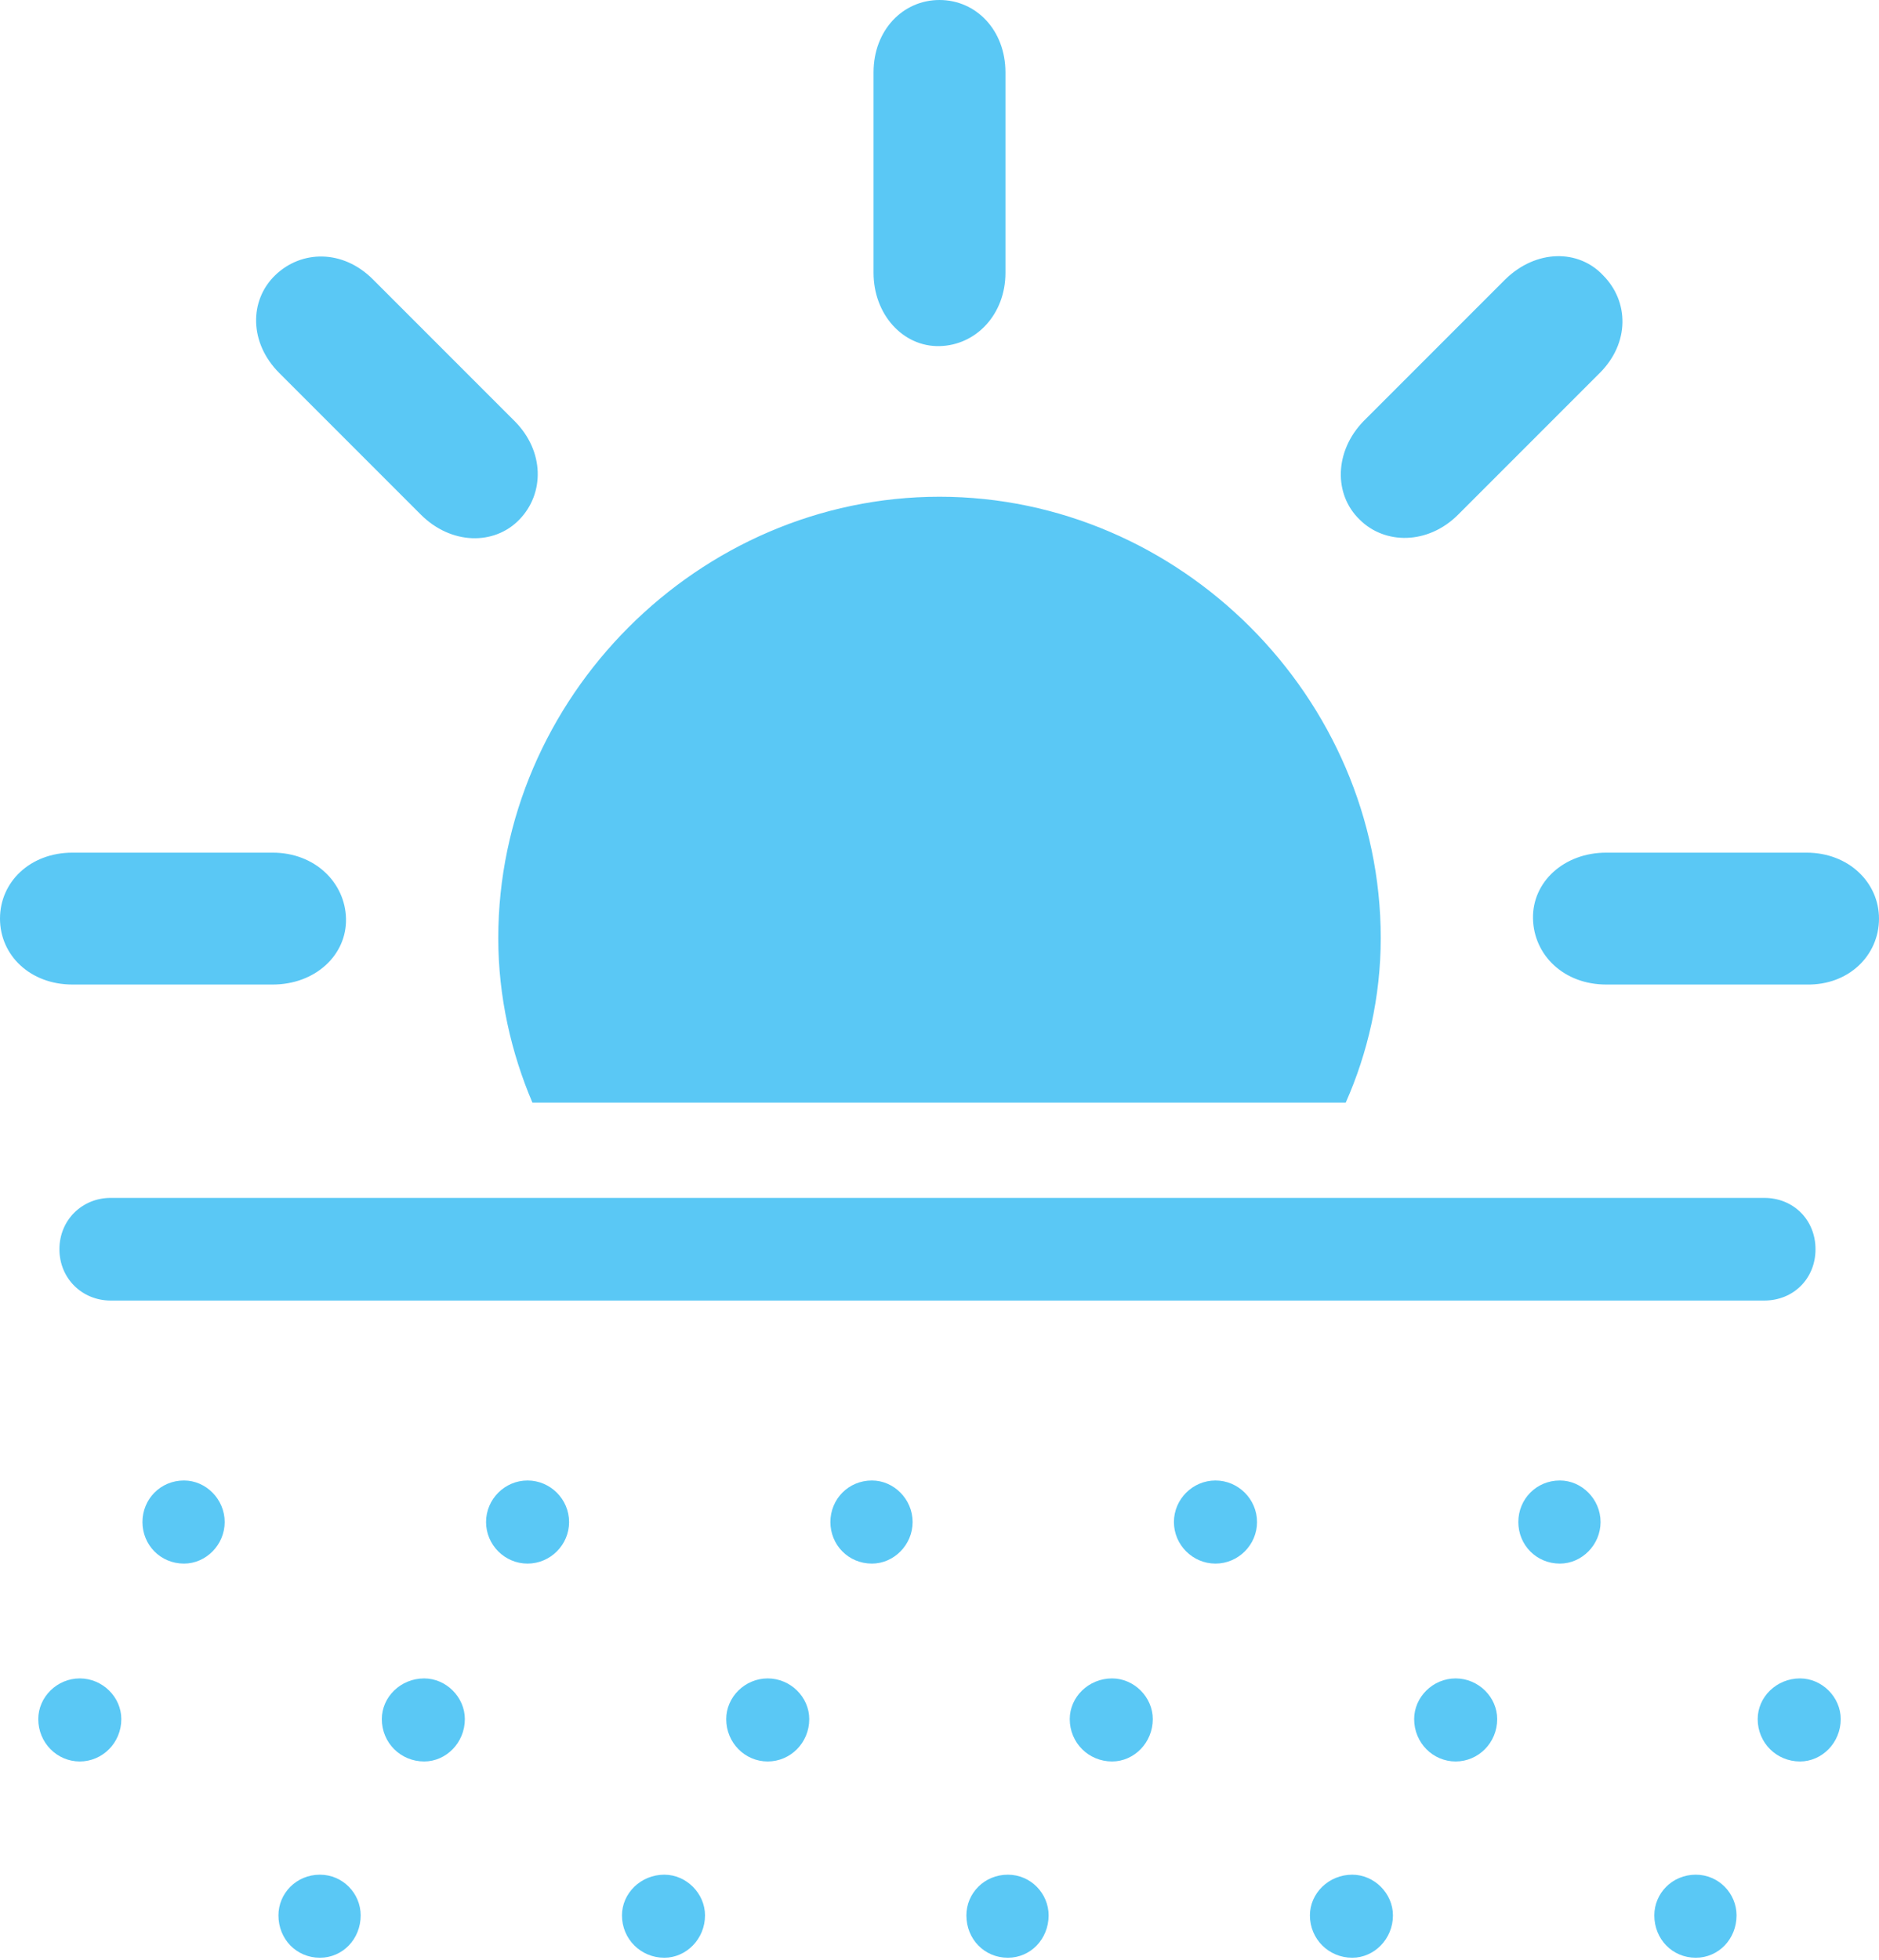<?xml version="1.0" encoding="UTF-8"?>
<!--Generator: Apple Native CoreSVG 175.5-->
<!DOCTYPE svg
PUBLIC "-//W3C//DTD SVG 1.1//EN"
       "http://www.w3.org/Graphics/SVG/1.1/DTD/svg11.dtd">
<svg version="1.1" xmlns="http://www.w3.org/2000/svg" xmlns:xlink="http://www.w3.org/1999/xlink" width="28.174" height="29.382">
 <g>
  <rect height="29.382" opacity="0" width="28.174" x="0" y="0"/>
  <path d="M20.703 14.062C20.703 10.461 17.7 7.446 14.087 7.446C10.474 7.446 7.471 10.461 7.471 14.062C7.471 14.941 7.666 15.784 7.983 16.528L20.178 16.528C20.508 15.784 20.703 14.941 20.703 14.062ZM1.086 14.758L4.089 14.758C4.724 14.758 5.2 14.319 5.188 13.77C5.176 13.232 4.724 12.781 4.089 12.781L1.086 12.781C0.452 12.781 0 13.22 0 13.77C0 14.319 0.452 14.758 1.086 14.758ZM7.788 7.788C8.166 7.397 8.166 6.763 7.715 6.311L5.591 4.187C5.139 3.735 4.517 3.748 4.126 4.126C3.735 4.504 3.735 5.139 4.187 5.591L6.311 7.715C6.763 8.166 7.41 8.179 7.788 7.788ZM14.087 5.188C14.636 5.176 15.076 4.712 15.076 4.089L15.076 1.086C15.076 0.452 14.636 0 14.087 0C13.538 0 13.098 0.452 13.098 1.086L13.098 4.089C13.098 4.712 13.538 5.2 14.087 5.188ZM20.386 7.788C20.764 8.166 21.411 8.166 21.863 7.715L23.987 5.591C24.439 5.139 24.426 4.517 24.036 4.126C23.669 3.735 23.035 3.735 22.571 4.187L20.447 6.311C20.007 6.763 19.995 7.41 20.386 7.788ZM24.084 14.758L27.087 14.758C27.722 14.771 28.174 14.319 28.174 13.77C28.174 13.232 27.722 12.781 27.087 12.781L24.084 12.781C23.45 12.781 22.974 13.22 22.986 13.77C22.998 14.319 23.45 14.758 24.084 14.758ZM1.66 19.495L26.453 19.495C26.892 19.495 27.222 19.165 27.222 18.726C27.222 18.286 26.892 17.956 26.453 17.956L1.66 17.956C1.233 17.956 0.891 18.286 0.891 18.726C0.891 19.165 1.233 19.495 1.66 19.495ZM2.759 23.438C3.088 23.438 3.369 23.157 3.369 22.815C3.369 22.473 3.088 22.192 2.759 22.192C2.405 22.192 2.136 22.473 2.136 22.815C2.136 23.157 2.405 23.438 2.759 23.438ZM7.91 23.438C8.252 23.438 8.533 23.157 8.533 22.815C8.533 22.473 8.252 22.192 7.91 22.192C7.568 22.192 7.288 22.473 7.288 22.815C7.288 23.157 7.568 23.438 7.91 23.438ZM13.074 23.438C13.403 23.438 13.684 23.157 13.684 22.815C13.684 22.473 13.403 22.192 13.074 22.192C12.72 22.192 12.451 22.473 12.451 22.815C12.451 23.157 12.72 23.438 13.074 23.438ZM18.225 23.438C18.567 23.438 18.848 23.157 18.848 22.815C18.848 22.473 18.567 22.192 18.225 22.192C17.883 22.192 17.602 22.473 17.602 22.815C17.602 23.157 17.883 23.438 18.225 23.438ZM23.389 23.438C23.718 23.438 23.999 23.157 23.999 22.815C23.999 22.473 23.718 22.192 23.389 22.192C23.035 22.192 22.766 22.473 22.766 22.815C22.766 23.157 23.035 23.438 23.389 23.438ZM1.196 26.404C1.538 26.404 1.819 26.123 1.819 25.769C1.819 25.439 1.538 25.159 1.196 25.159C0.854 25.159 0.574 25.439 0.574 25.769C0.574 26.123 0.854 26.404 1.196 26.404ZM6.36 26.404C6.689 26.404 6.97 26.123 6.97 25.769C6.97 25.439 6.689 25.159 6.36 25.159C6.006 25.159 5.725 25.439 5.725 25.769C5.725 26.123 6.006 26.404 6.36 26.404ZM11.511 26.404C11.853 26.404 12.134 26.123 12.134 25.769C12.134 25.439 11.853 25.159 11.511 25.159C11.169 25.159 10.889 25.439 10.889 25.769C10.889 26.123 11.169 26.404 11.511 26.404ZM16.675 26.404C17.004 26.404 17.285 26.123 17.285 25.769C17.285 25.439 17.004 25.159 16.675 25.159C16.321 25.159 16.04 25.439 16.04 25.769C16.04 26.123 16.321 26.404 16.675 26.404ZM21.826 26.404C22.168 26.404 22.449 26.123 22.449 25.769C22.449 25.439 22.168 25.159 21.826 25.159C21.484 25.159 21.204 25.439 21.204 25.769C21.204 26.123 21.484 26.404 21.826 26.404ZM26.99 26.404C27.319 26.404 27.6 26.123 27.6 25.769C27.6 25.439 27.319 25.159 26.99 25.159C26.636 25.159 26.355 25.439 26.355 25.769C26.355 26.123 26.636 26.404 26.99 26.404ZM4.797 29.346C5.139 29.346 5.408 29.065 5.408 28.711C5.408 28.381 5.139 28.101 4.797 28.101C4.443 28.101 4.175 28.381 4.175 28.711C4.175 29.065 4.443 29.346 4.797 29.346ZM9.961 29.346C10.29 29.346 10.571 29.065 10.571 28.711C10.571 28.381 10.29 28.101 9.961 28.101C9.607 28.101 9.326 28.381 9.326 28.711C9.326 29.065 9.607 29.346 9.961 29.346ZM15.112 29.346C15.454 29.346 15.723 29.065 15.723 28.711C15.723 28.381 15.454 28.101 15.112 28.101C14.758 28.101 14.49 28.381 14.49 28.711C14.49 29.065 14.758 29.346 15.112 29.346ZM20.276 29.346C20.605 29.346 20.886 29.065 20.886 28.711C20.886 28.381 20.605 28.101 20.276 28.101C19.922 28.101 19.641 28.381 19.641 28.711C19.641 29.065 19.922 29.346 20.276 29.346ZM25.427 29.346C25.769 29.346 26.038 29.065 26.038 28.711C26.038 28.381 25.769 28.101 25.427 28.101C25.073 28.101 24.805 28.381 24.805 28.711C24.805 29.065 25.073 29.346 25.427 29.346Z" fill="#5ac8f5"/>
 </g>
</svg>
